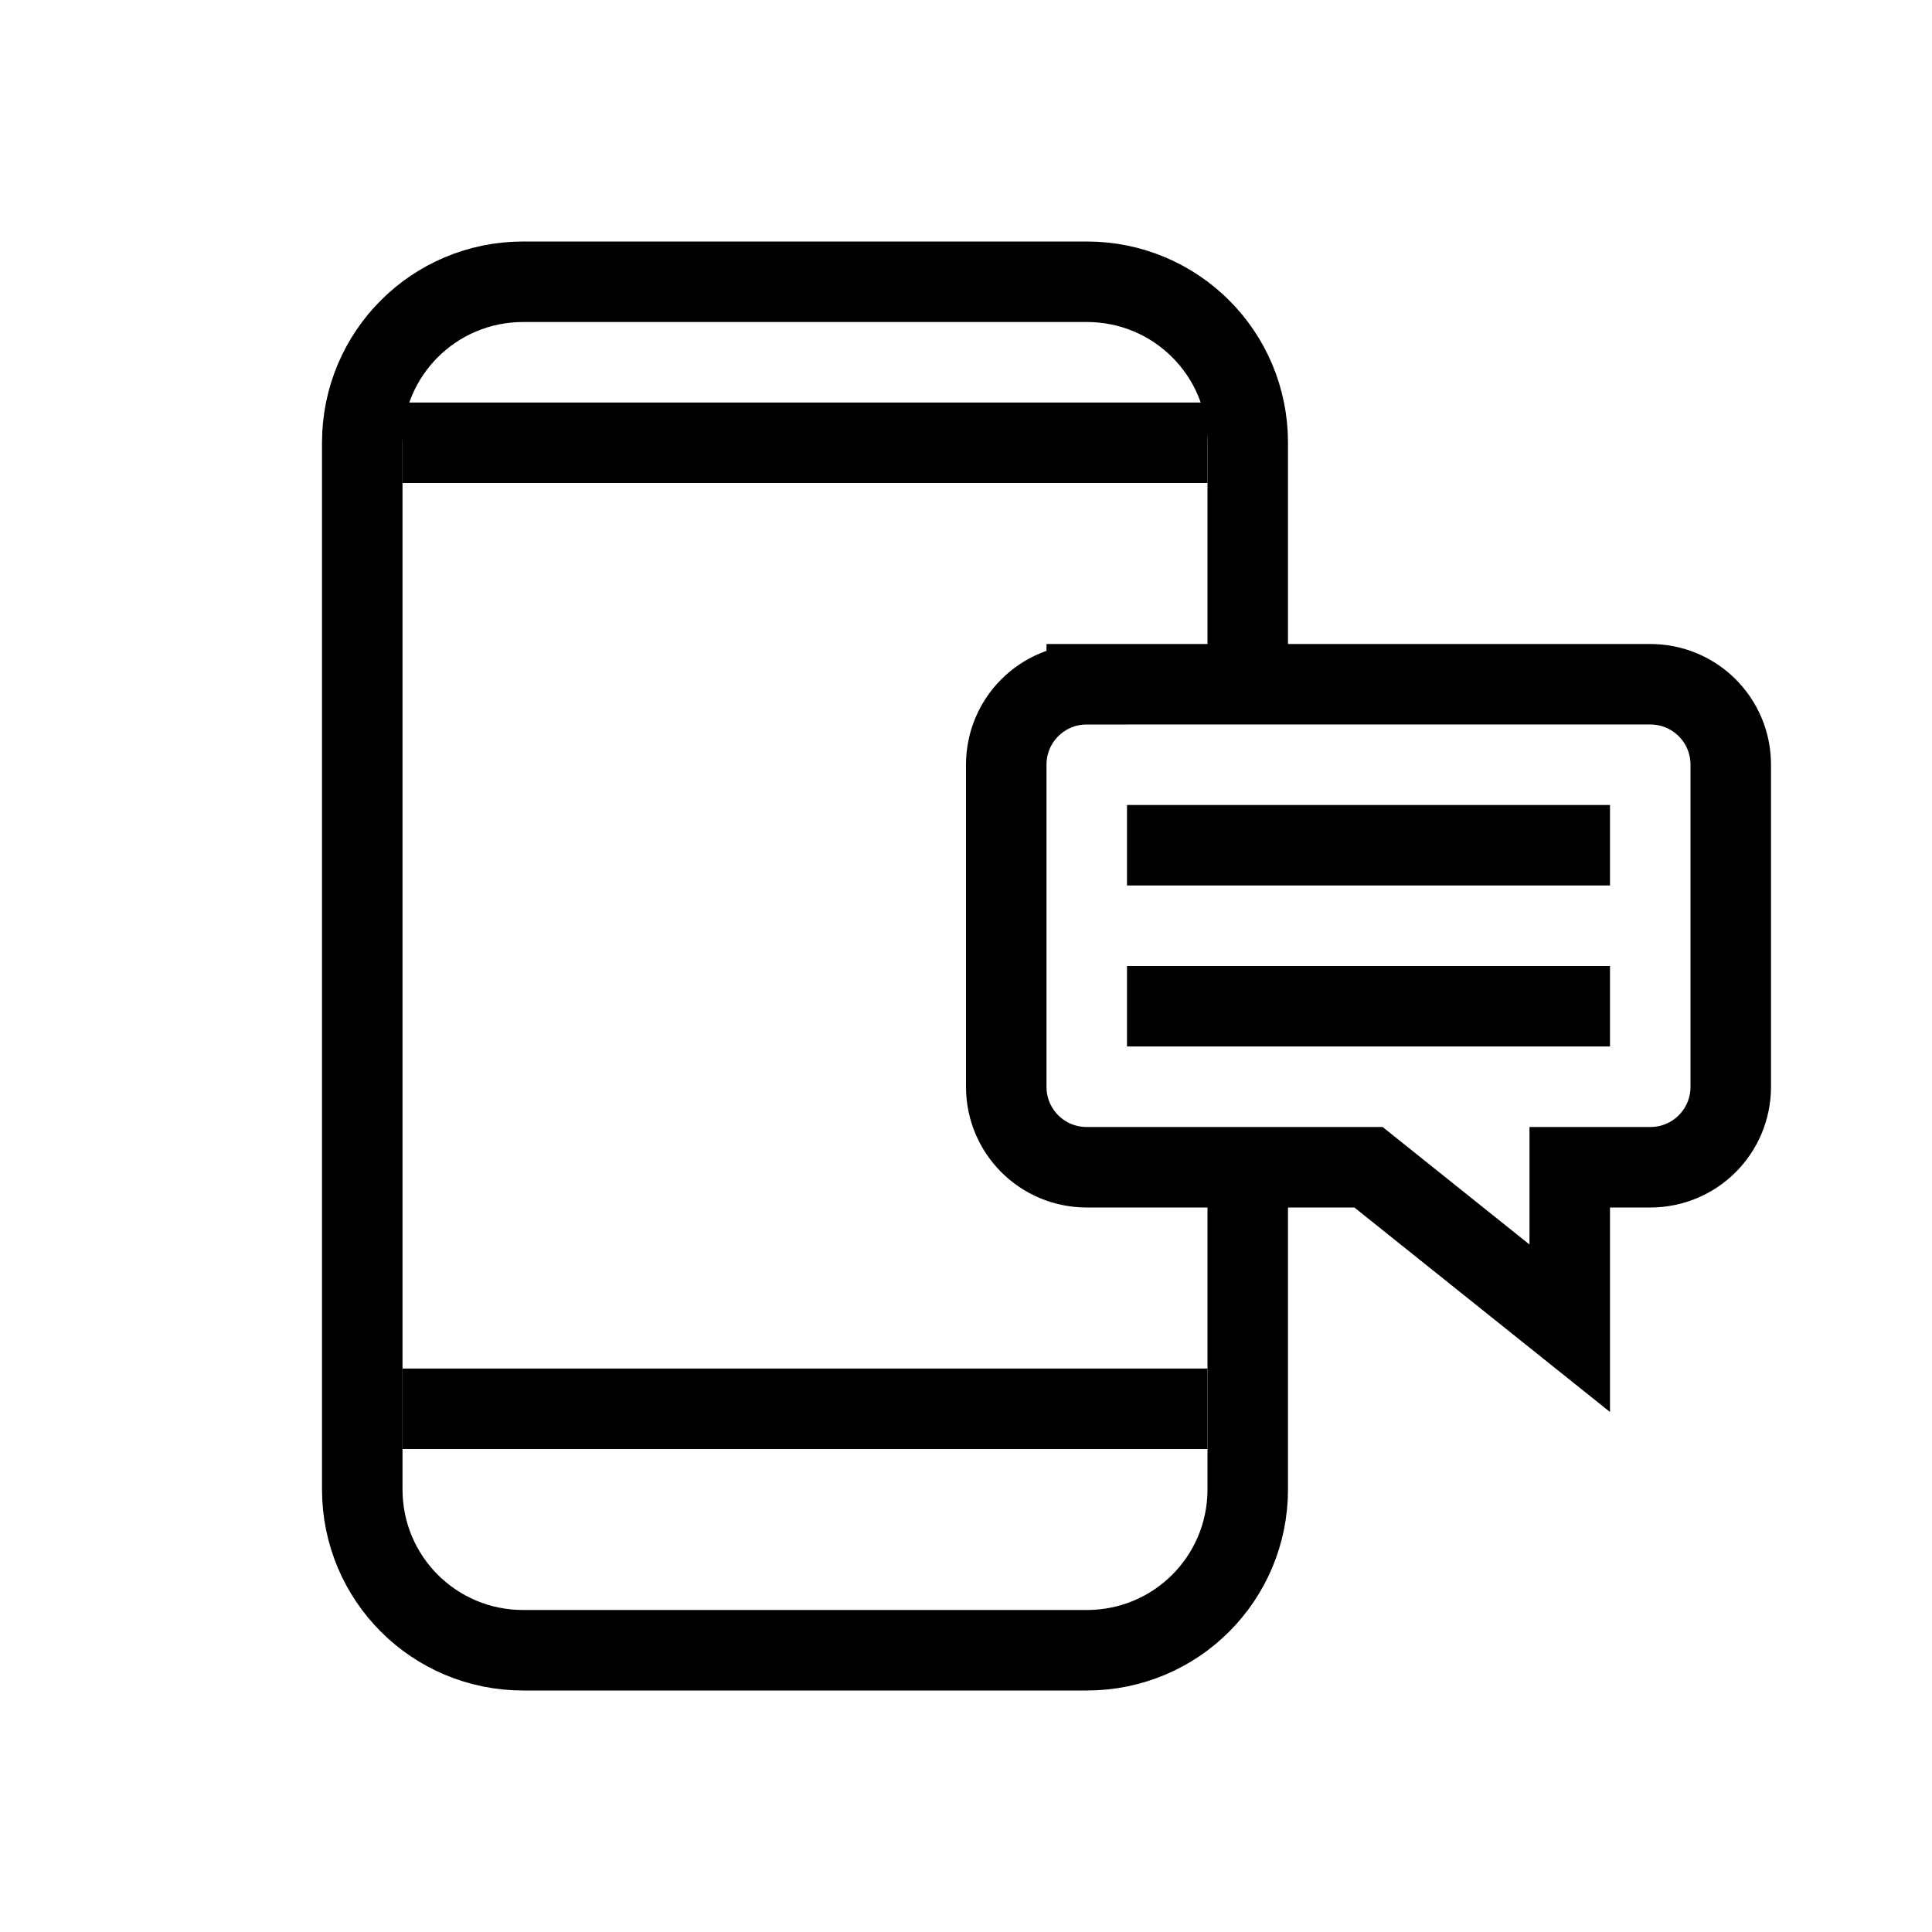 <svg xmlns="http://www.w3.org/2000/svg" viewBox="0 0 24 24"><path fill="none" stroke="#000" stroke-linejoin="round" d="M15.5 14.5v4c0 1.108-.892 2-2 2h-7c-1.108 0-2-.892-2-2v-13c0-1.108.892-2 2-2h7c1.108 0 2 .892 2 2v2.872"/><path fill="none" stroke="#000" d="M5 17.5h10M5 5.5h10M13.5 8.5c-.554 0-1 .446-1 1v4c0 .554.446 1 1 1H17l2.5 2v-2h1c.554 0 1-.446 1-1v-4c0-.554-.446-1-1-1h-7zM14 10.5h6M14 12.5h6"/></svg>